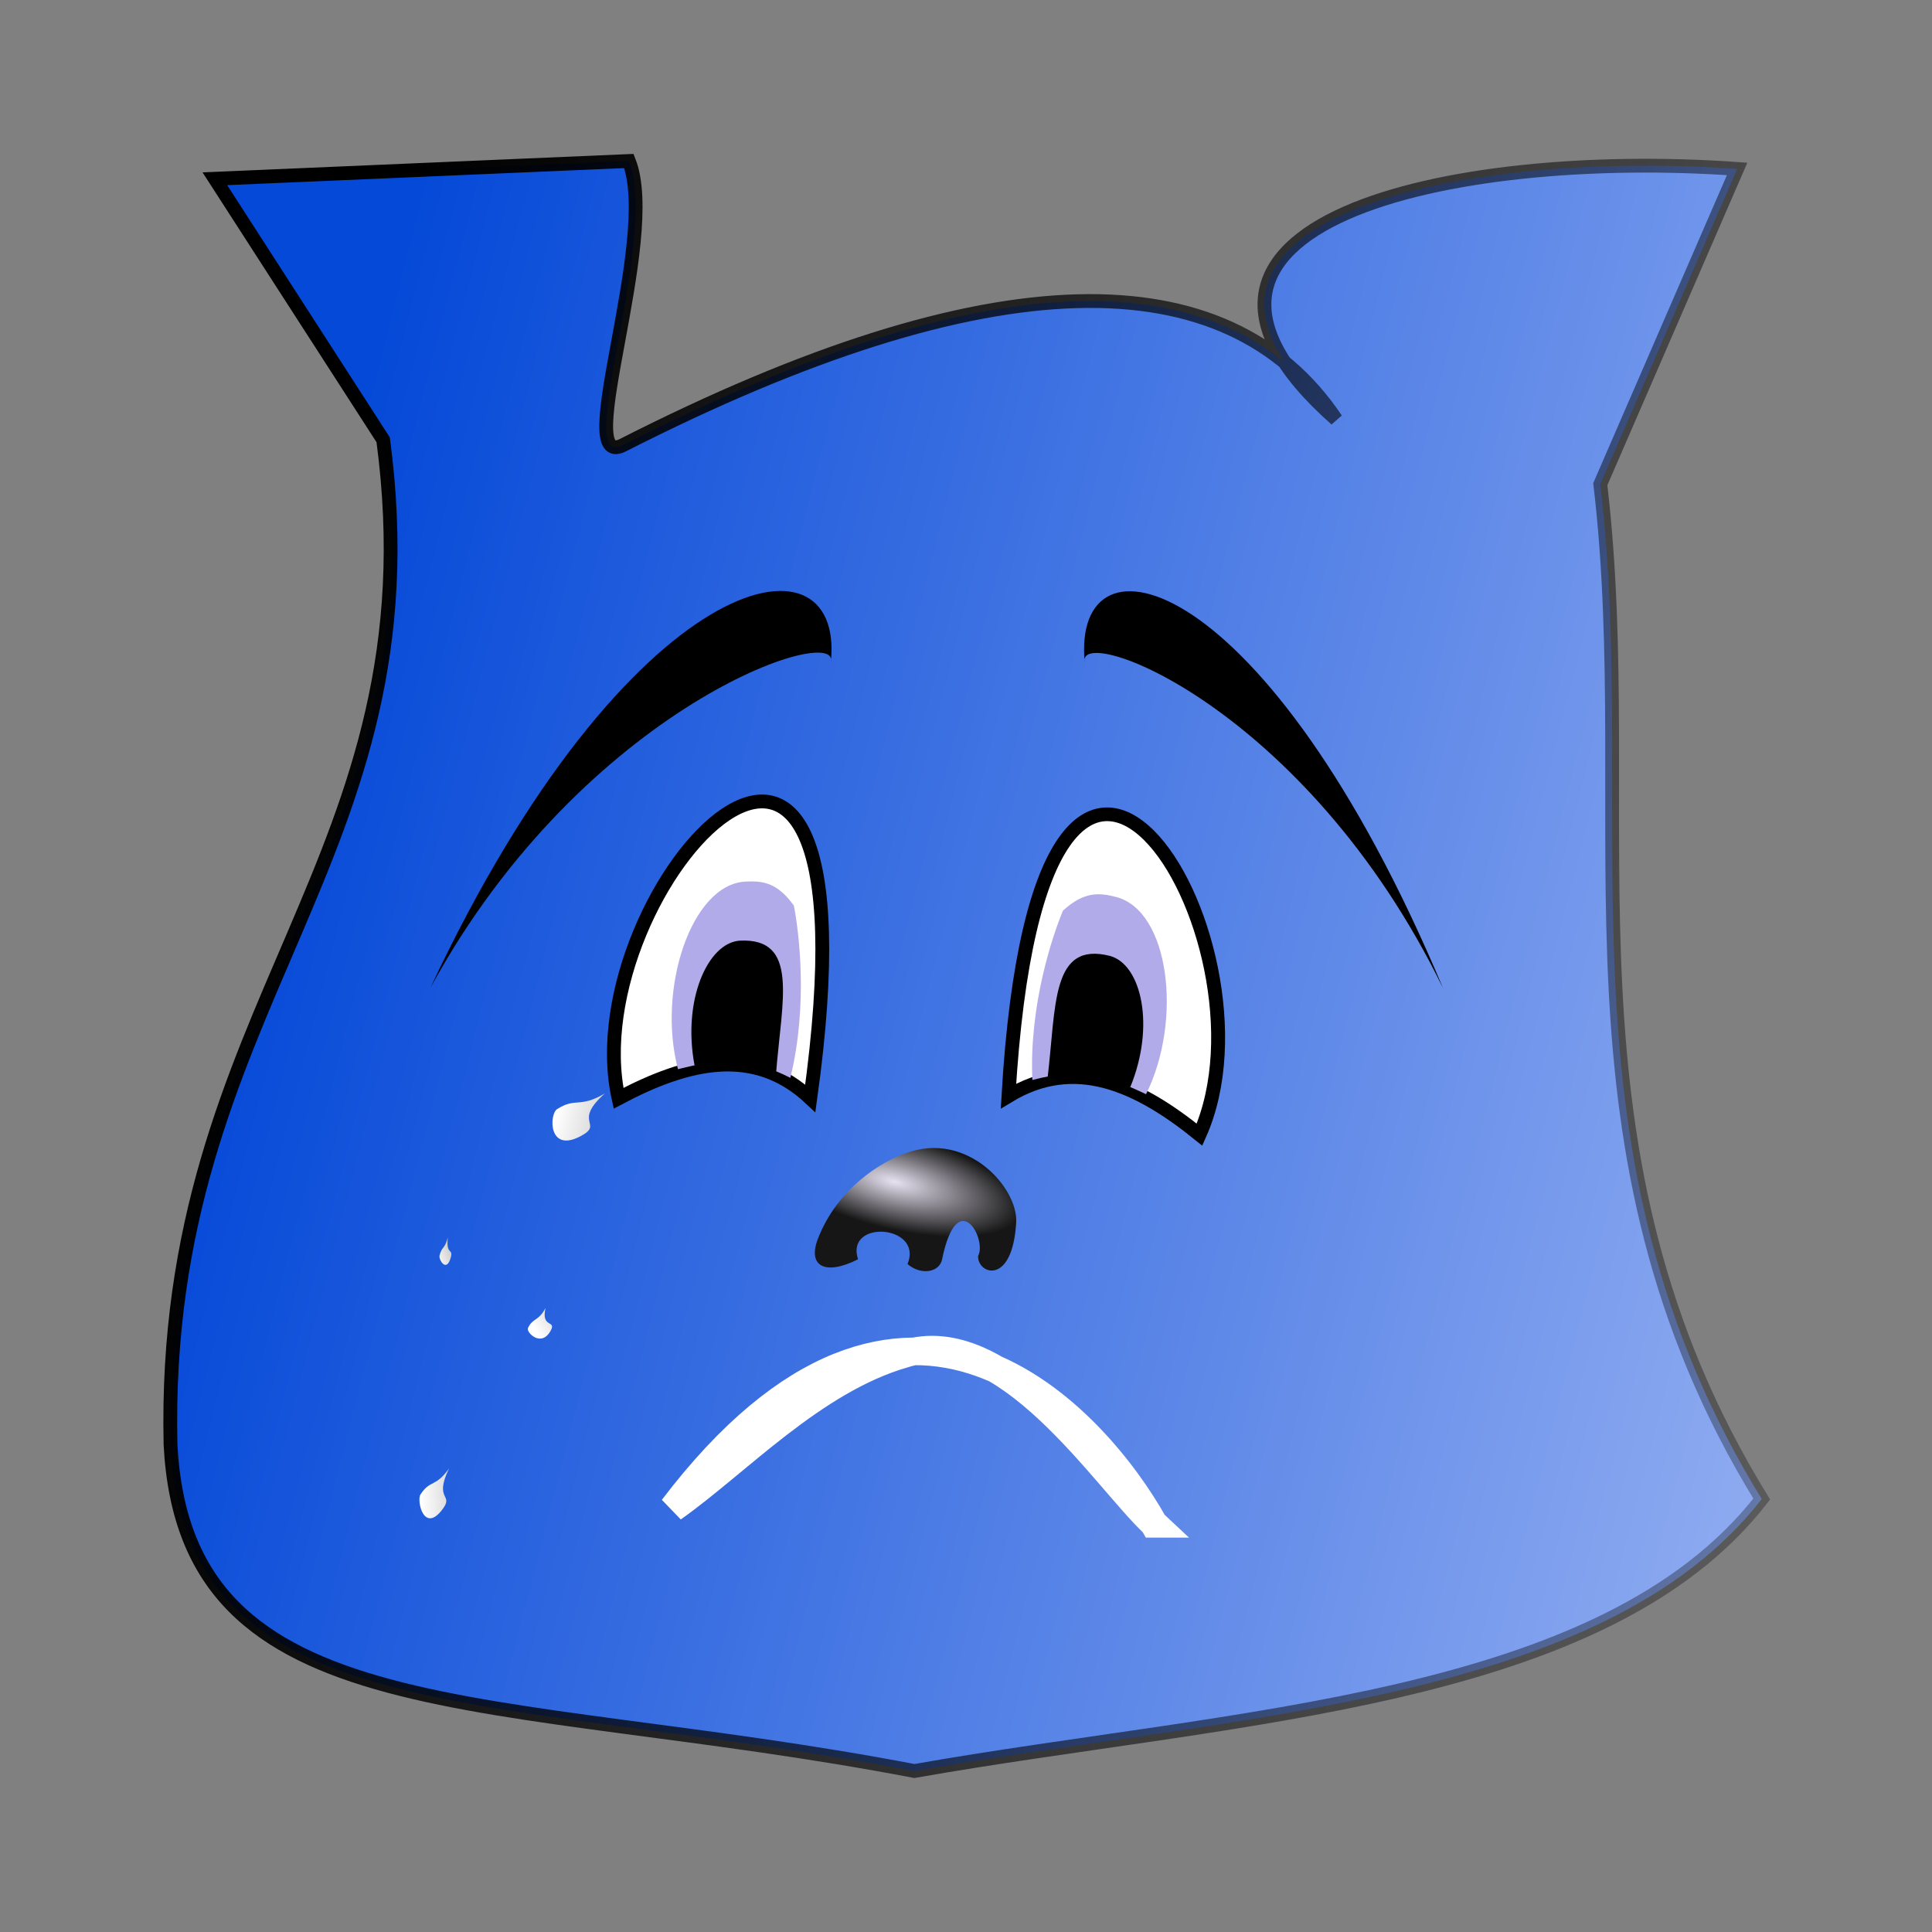 <svg:svg xmlns:dc="http://purl.org/dc/elements/1.1/" xmlns:ns1="http://sodipodi.sourceforge.net/DTD/sodipodi-0.dtd" xmlns:ns2="http://www.inkscape.org/namespaces/inkscape" xmlns:ns3="http://www.openswatchbook.org/uri/2009/osb" xmlns:ns4="http://www.w3.org/1999/xlink" xmlns:ns6="http://creativecommons.org/ns#" xmlns:rdf="http://www.w3.org/1999/02/22-rdf-syntax-ns#" xmlns:svg="http://www.w3.org/2000/svg" height="140.062" id="svg2" version="1.1" viewBox="-5.577 -4.603 140.062 140.062" width="140.062" ns1:docname="emotion_cry.svg" ns2:export-filename="D:\My\svg\emotions\64\em_cry.png" ns2:export-xdpi="45" ns2:export-ydpi="45" ns2:version="0.48.2 r9819">
  <svg:rect x="-5.577" y="-4.603" width="140.062" height="140.062" fill="#808080" stroke="none"/>
  <svg:defs id="defs4">
    <svg:linearGradient id="linearGradient3845">
      <svg:stop id="stop3847" offset="0" style="stop-color:#a6a6a6;stop-opacity:1;" />
      <svg:stop id="stop3849" offset="1" style="stop-color:#ffffff;stop-opacity:1;" />
    </svg:linearGradient>
    <svg:linearGradient id="linearGradient3797">
      <svg:stop id="stop3799" offset="0" style="stop-color:#f05454;stop-opacity:1;" />
      <svg:stop id="stop3801" offset="1" style="stop-color:#e5c0c0;stop-opacity:1;" />
    </svg:linearGradient>
    <svg:linearGradient id="linearGradient5555" ns2:collect="always">
      <svg:stop id="stop5557" offset="0" style="stop-color:#e7e2f1;stop-opacity:1" />
      <svg:stop id="stop5559" offset="1" style="stop-color:#161616;stop-opacity:1" />
    </svg:linearGradient>
    <svg:linearGradient id="linearGradient5457" ns2:collect="always">
      <svg:stop id="stop5459" offset="0" style="stop-color:#000000;stop-opacity:1;" />
      <svg:stop id="stop5461" offset="1" style="stop-color:#000000;stop-opacity:0;" />
    </svg:linearGradient>
    <svg:linearGradient id="linearGradient5231">
      <svg:stop id="stop5241" offset="0" style="stop-color:#0549d8;stop-opacity:1;" />
      <svg:stop id="stop5235" offset="1" style="stop-color:#c8d4fb;stop-opacity:1;" />
    </svg:linearGradient>
    <svg:linearGradient id="linearGradient5221" ns3:paint="solid">
      <svg:stop id="stop5223" offset="0" style="stop-color:#8fc3da;stop-opacity:1" />
    </svg:linearGradient>
    <ns2:perspective id="perspective2993" ns1:type="inkscape:persp3d" ns2:persp3d-origin="55.612728 : 36.528159 : 1" ns2:vp_x="2.3331212 : 40.780423 : 1" ns2:vp_y="0 : 199.32489 : 0" ns2:vp_z="108.89234 : 40.780423 : 1" />
    <svg:linearGradient gradientUnits="userSpaceOnUse" id="linearGradient5463" x1="10.214" x2="173" y1="64.964" y2="106.75" ns2:collect="always" ns4:href="#linearGradient5457" />
    <svg:linearGradient gradientUnits="userSpaceOnUse" id="linearGradient5471" x1="10.214" x2="173" y1="64.964" y2="106.75" ns2:collect="always" ns4:href="#linearGradient5231" />
    <svg:radialGradient cx="-46.736" cy="1030.857" fx="-46.736" fy="1030.857" gradientTransform="matrix(1.265,0.306,-0.11,0.455,231.78,550.695)" gradientUnits="userSpaceOnUse" id="radialGradient5561" r="7.3" ns2:collect="always" ns4:href="#linearGradient5555" />
    <svg:linearGradient gradientTransform="translate(2.5,0.714)" gradientUnits="userSpaceOnUse" id="linearGradient5685" x1="34.35" x2="85.353" y1="1029.463" y2="1029.463" ns2:collect="always" ns4:href="#linearGradient5679" />
    <svg:linearGradient id="linearGradient5679" ns2:collect="always">
      <svg:stop id="stop5681" offset="0" style="stop-color:#db3851;stop-opacity:1;" />
      <svg:stop id="stop5683" offset="1" style="stop-color:#dcbfc3;stop-opacity:1" />
    </svg:linearGradient>
    <svg:linearGradient gradientTransform="matrix(-0.539,0,0,1,92.731,2.617)" gradientUnits="userSpaceOnUse" id="linearGradient5774" x1="34.35" x2="85.353" y1="1029.463" y2="1029.463" ns2:collect="always" ns4:href="#linearGradient5555" />
    <svg:linearGradient gradientTransform="matrix(-0.992,0,0,1,117.891,1.189)" gradientUnits="userSpaceOnUse" id="linearGradient5774-1" x1="34.35" x2="85.353" y1="1029.463" y2="1029.463" ns2:collect="always" ns4:href="#linearGradient5555-7" />
    <svg:linearGradient id="linearGradient5555-7" ns2:collect="always">
      <svg:stop id="stop5557-4" offset="0" style="stop-color:#e7e2f1;stop-opacity:1" />
      <svg:stop id="stop5559-0" offset="1" style="stop-color:#161616;stop-opacity:1" />
    </svg:linearGradient>
    <svg:linearGradient gradientTransform="matrix(-0.134,-0.124,-0.107,0.173,129.727,844.73)" gradientUnits="userSpaceOnUse" id="linearGradient3851" x1="-63.89" x2="-42.886" y1="1012.89" y2="1032.679" ns2:collect="always" ns4:href="#linearGradient3845" />
    <svg:linearGradient gradientTransform="matrix(-0.233,-0.176,-0.186,0.246,213.512,742.146)" gradientUnits="userSpaceOnUse" id="linearGradient3851-8" x1="-63.89" x2="-42.886" y1="1012.89" y2="1032.679" ns2:collect="always" ns4:href="#linearGradient3845-8" />
    <svg:linearGradient id="linearGradient3845-8">
      <svg:stop id="stop3847-2" offset="0" style="stop-color:#a6a6a6;stop-opacity:1;" />
      <svg:stop id="stop3849-4" offset="1" style="stop-color:#ffffff;stop-opacity:1;" />
    </svg:linearGradient>
    <svg:linearGradient gradientTransform="matrix(-0.148,-0.033,-0.046,0.115,74.365,895.895)" gradientUnits="userSpaceOnUse" id="linearGradient3868" x1="-63.89" x2="-42.886" y1="1012.89" y2="1032.679" ns2:collect="always" ns4:href="#linearGradient3845-8" />
    <svg:linearGradient gradientTransform="matrix(-0.233,-0.176,-0.186,0.246,213.512,742.146)" gradientUnits="userSpaceOnUse" id="linearGradient3851-5" x1="-63.89" x2="-42.886" y1="1012.89" y2="1032.679" ns2:collect="always" ns4:href="#linearGradient3845-1" />
    <svg:linearGradient id="linearGradient3845-1">
      <svg:stop id="stop3847-7" offset="0" style="stop-color:#a6a6a6;stop-opacity:1;" />
      <svg:stop id="stop3849-1" offset="1" style="stop-color:#ffffff;stop-opacity:1;" />
    </svg:linearGradient>
    <svg:linearGradient gradientTransform="matrix(-0.073,-0.026,-0.021,0.104,44.642,902.903)" gradientUnits="userSpaceOnUse" id="linearGradient3868-1" x1="-63.89" x2="-42.886" y1="1012.89" y2="1032.679" ns2:collect="always" ns4:href="#linearGradient3845-1" />
    <svg:linearGradient gradientTransform="matrix(-0.28,-0.083,-0.088,0.295,111.756,710.739)" gradientUnits="userSpaceOnUse" id="linearGradient3868-7" x1="-63.89" x2="-42.886" y1="1012.89" y2="1032.679" ns2:collect="always" ns4:href="#linearGradient3845-8-6" />
    <svg:linearGradient id="linearGradient3845-8-6">
      <svg:stop id="stop3847-2-1" offset="0" style="stop-color:#a6a6a6;stop-opacity:1;" />
      <svg:stop id="stop3849-4-4" offset="1" style="stop-color:#ffffff;stop-opacity:1;" />
    </svg:linearGradient>
    <svg:linearGradient gradientTransform="matrix(-0.14,-0.197,-0.206,0.143,241.273,845.25)" gradientUnits="userSpaceOnUse" id="linearGradient3919" x1="-63.89" x2="-42.886" y1="1012.89" y2="1032.679" ns2:collect="always" ns4:href="#linearGradient3845-8-6" />
  </svg:defs>
  <ns1:namedview bordercolor="#666666" borderopacity="1.0" id="base" pagecolor="#ffffff" showgrid="false" showguides="true" ns2:current-layer="layer1" ns2:cx="55.208434" ns2:cy="39.864115" ns2:document-units="px" ns2:guide-bbox="true" ns2:pageopacity="0.0" ns2:pageshadow="2" ns2:window-height="737" ns2:window-maximized="1" ns2:window-width="1280" ns2:window-x="-8" ns2:window-y="-8" ns2:zoom="1.979899" />
  <svg:g id="layer1" transform="translate(0,-924.362)" ns2:groupmode="layer" ns2:label="Layer 1">
    <svg:path d="M 10,8.357 40.014,7.069 C 42.267,12.734 35.808,29.588 39.579,27.67 66.256,14.1 83.398,14.034 91.284,25.798 75.269,11.61 99.51,6.164 120.357,7.643 l -9.92,22.856 c 2.889,24.457 -3.863,48.271 11.705,73.573 -11.529,14.831 -38.257,15.632 -61.428,19.716 C 29.898,117.902 7.883,121.109 6.786,100.143 6.045,68.168 26.263,57.714 22.202,27.283 z" id="path5455" style="fill:url(#linearGradient5471);fill-opacity:1;stroke:url(#linearGradient5463);stroke-width:1px;stroke-linecap:butt;stroke-linejoin:miter;stroke-opacity:1" transform="translate(0,924.362)" ns1:nodetypes="ccscccccccc" ns2:connector-curvature="0" />
    <svg:g id="g5643" transform="matrix(0.526,0,0,0.526,24.02,472.882)">
      <svg:path d="m 55.412,1000.944 c -7.7,-7.21 -16.836,-5.093 -26.429,0 -6.364,-28.803 36.937,-75.493 26.429,0 z" id="path5473" style="fill:#ffffff;fill-opacity:1;stroke:#000000;stroke-width:1.903px;stroke-linecap:butt;stroke-linejoin:miter;stroke-opacity:1" ns1:nodetypes="ccc" ns2:connector-curvature="0" />
      <svg:path d="m 52.666,998.128 c -5.758,-2.906 -9.592,-2.695 -15.493,-1.19 -2.902,-11.043 1.833,-25.477 9.291,-25.856 2.359,-0.12 4.372,0.099 6.68,3.3 0.699,3.554 1.99,13.647 -0.479,23.746 z" id="path5473-7" style="fill:#b2abe9;fill-opacity:1;stroke:none" ns1:nodetypes="ccscc" ns2:connector-curvature="0" />
      <svg:path d="m 50.692,997.501 c -3.173,-1.631 -7.911,-0.918 -11.232,-1.079 -1.708,-9.025 1.824,-16.891 6.214,-17.201 8.239,-0.411 5.816,8.156 5.018,18.28 z" id="path5473-7-2" style="fill:#000000;fill-opacity:1;stroke:none" ns1:nodetypes="cccc" ns2:connector-curvature="0" />
    </svg:g>
    <svg:path d="m 60.09,1003.364 c 4.417,-1.656 8.151,2.489 8.002,5.023 -0.274,4.654 -2.826,3.726 -2.76,2.425 0.668,-1.226 -1.508,-5.173 -2.613,0.252 -0.189,0.927 -1.513,1.18 -2.503,0.336 1.169,-2.854 -4.544,-3.268 -3.589,-0.348 -2.38,1.206 -3.683,0.511 -2.907,-1.494 1.398,-3.608 4.551,-5.577 6.37,-6.195 z" id="path5553" style="fill:url(#radialGradient5561);fill-opacity:1;stroke:none" ns1:nodetypes="cscsccsc" ns2:connector-curvature="0" />
    <svg:path d="m 78.079,1030.231 c -4.116,-7.359 -17.935,-23.406 -34.879,-1.136 4.659,-3.284 10.174,-9.277 16.747,-11.17 7.328,-2.38 14.598,9.013 18.133,12.306 z" id="path5677" style="fill:url(#linearGradient5774);fill-opacity:1;stroke:#ffffff;stroke-width:2;stroke-linecap:butt;stroke-linejoin:miter;stroke-miterlimit:4;stroke-opacity:1;stroke-dasharray:none" ns1:nodetypes="cccc" ns2:connector-curvature="0" />
    <svg:path d="M 54.655,967.754 C 55.72,957.633 39.932,960.89 25.629,991.365 36.813,970.855 55.376,964.866 54.655,967.754 z" id="path5677-9" style="fill:#000000;fill-opacity:1;stroke:none" ns1:nodetypes="ccc" ns2:connector-curvature="0" />
    <svg:g id="g5643-1" transform="matrix(-0.524,-0.106,-0.104,0.515,200.667,489.602)" ns2:transform-center-x="7.5641545" ns2:transform-center-y="0.75280364">
      <svg:path d="m 55.412,1000.944 c -7.7,-7.21 -16.836,-5.093 -26.429,0 -6.364,-28.803 36.937,-75.493 26.429,0 z" id="path5473-74" style="fill:#ffffff;fill-opacity:1;stroke:#000000;stroke-width:1.887px;stroke-linecap:butt;stroke-linejoin:miter;stroke-opacity:1" ns1:nodetypes="ccc" ns2:connector-curvature="0" />
      <svg:path d="m 52.666,998.128 c -5.758,-2.906 -9.592,-2.695 -15.493,-1.19 -2.902,-11.043 1.833,-25.477 9.291,-25.856 2.359,-0.12 4.372,0.099 6.68,3.3 0.699,3.554 1.99,13.647 -0.479,23.746 z" id="path5473-7-0" style="fill:#b2abe9;fill-opacity:1;stroke:none" ns1:nodetypes="ccscc" ns2:connector-curvature="0" />
      <svg:path d="m 50.692,997.501 c -3.173,-1.631 -7.911,-0.918 -11.232,-1.079 -1.708,-9.025 1.824,-16.891 6.214,-17.201 8.239,-0.411 5.816,8.156 5.018,18.28 z" id="path5473-7-2-9" style="fill:#000000;fill-opacity:1;stroke:none" ns1:nodetypes="cccc" ns2:connector-curvature="0" />
    </svg:g>
    <svg:path d="M 73.059,967.777 C 72.106,957.655 86.234,960.912 99.033,991.388 89.025,970.878 72.414,964.888 73.059,967.777 z" id="path5677-9-4" style="fill:#000000;fill-opacity:1;stroke:none" ns1:nodetypes="ccc" ns2:connector-curvature="0" />
    <svg:path d="m 24.911,1028.094 c -0.303,0.458 0.249,2.881 1.598,1.075 0.844,-1.13 -0.659,-0.601 0.466,-2.95 -1.006,1.4 -1.34,0.783 -2.064,1.876 z" id="path3075" style="fill:url(#linearGradient3851);fill-opacity:1;stroke:none" ns1:nodetypes="sscs" ns2:connector-curvature="0" />
    <svg:path d="m 32.698,1016.042 c -0.14,0.31 0.969,1.437 1.651,0.178 0.426,-0.788 -0.723,-0.155 -0.375,-1.643 -0.494,0.966 -0.943,0.725 -1.276,1.465 z" id="path3075-5" style="fill:url(#linearGradient3868);fill-opacity:1;stroke:none" ns1:nodetypes="sscs" ns2:connector-curvature="0" />
    <svg:path d="m 26.286,1010.795 c -0.063,0.279 0.503,1.264 0.816,0.129 0.196,-0.71 -0.358,-0.125 -0.214,-1.458 -0.226,0.871 -0.451,0.663 -0.602,1.329 z" id="path3075-52" style="fill:url(#linearGradient3868-1);fill-opacity:1;stroke:none" ns1:nodetypes="sscs" ns2:connector-curvature="0" />
    <svg:path d="m 34.807,1000.169 c -0.573,0.368 -0.659,3.288 1.807,1.904 1.542,-0.866 -0.692,-0.959 1.658,-3.042 -1.856,1.091 -2.099,0.259 -3.465,1.138 z" id="path3075-5-2" style="fill:url(#linearGradient3919);fill-opacity:1;stroke:none" ns1:nodetypes="sscs" ns2:connector-curvature="0" />
  </svg:g>
</svg:svg>